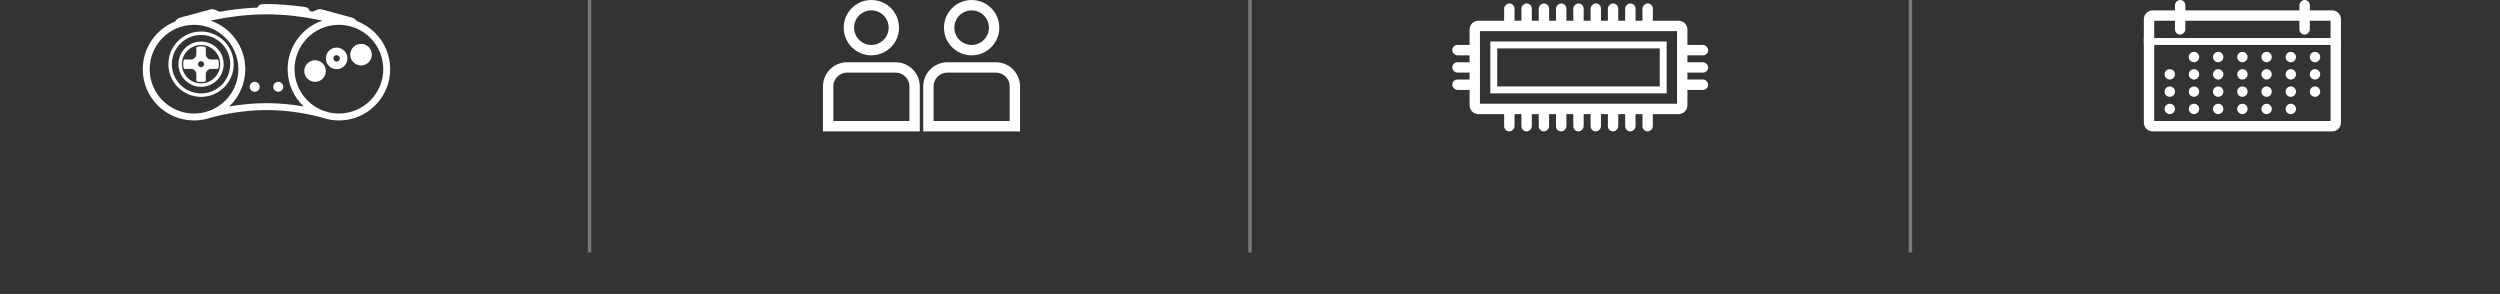 <svg width="723" height="85" viewBox="0 0 723 85" fill="none" xmlns="http://www.w3.org/2000/svg">
<rect x="0" y="0" width="723" height="85" fill="#333333" stroke="none"/>
<g id="gamemeta">
<g id="GAME DETAILS">
<g id="ICON DIVIDERS" opacity="0.351">
<rect id="Rectangle" x="170" width="1" height="73" fill="white"/>
<rect id="Rectangle_2" x="361" width="1" height="73" fill="white"/>
<rect id="Rectangle_3" x="552" width="1" height="73" fill="white"/>
</g>
<g id="MD_LBL_PLAYERS INFO">
<g id="PLAYERS - ICON">
<path id="Oval" d="M258.5 8C258.5 11.59 255.59 14.5 252 14.5C248.41 14.5 245.5 11.59 245.5 8C245.5 4.41 248.41 1.5 252 1.5C255.59 1.5 258.5 4.41 258.5 8Z" stroke="white" stroke-width="3"/>
<path id="Rectangle_4" d="M245 19.5H259C262.038 19.5 264.5 21.962 264.5 25V36.5H239.5V25C239.5 21.962 241.962 19.5 245 19.5Z" stroke="white" stroke-width="3"/>
<path id="Oval_2" d="M287.5 8C287.5 11.59 284.59 14.5 281 14.5C277.41 14.5 274.5 11.59 274.5 8C274.5 4.41 277.41 1.5 281 1.5C284.59 1.5 287.5 4.41 287.5 8Z" stroke="white" stroke-width="3"/>
<path id="Rectangle_5" d="M274 19.5H288C291.038 19.5 293.5 21.962 293.5 25V36.5H268.5V25C268.5 21.962 270.962 19.5 274 19.5Z" stroke="white" stroke-width="3"/>
</g>
</g>
<g id="MD_DEVELOPER INFO">
<g id="PROCESSOR - ICON">
<g id="Group 51">
<rect id="Rectangle_6" x="420" y="13" width="8" height="3" rx="1.5" fill="white"/>
<rect id="Rectangle_7" x="420" y="18" width="8" height="3" rx="1.5" fill="white"/>
<rect id="Rectangle_8" x="420" y="23" width="8" height="3" rx="1.5" fill="white"/>
</g>
<g id="Group 52">
<rect id="Rectangle_9" x="448" y="1" width="7" height="3" rx="1.5" transform="rotate(90 448 1)" fill="white"/>
<rect id="Rectangle_10" x="443" y="1" width="7" height="3" rx="1.5" transform="rotate(90 443 1)" fill="white"/>
<rect id="Rectangle_11" x="438" y="1" width="7" height="3" rx="1.5" transform="rotate(90 438 1)" fill="white"/>
<rect id="Rectangle_12" x="463" y="1" width="7" height="3" rx="1.5" transform="rotate(90 463 1)" fill="white"/>
<rect id="Rectangle_13" x="458" y="1" width="7" height="3" rx="1.5" transform="rotate(90 458 1)" fill="white"/>
<rect id="Rectangle_14" x="453" y="1" width="7" height="3" rx="1.5" transform="rotate(90 453 1)" fill="white"/>
<rect id="Rectangle_15" x="478" y="1" width="7" height="3" rx="1.5" transform="rotate(90 478 1)" fill="white"/>
<rect id="Rectangle_16" x="468" y="1" width="7" height="3" rx="1.5" transform="rotate(90 468 1)" fill="white"/>
<rect id="Rectangle_17" x="473" y="1" width="7" height="3" rx="1.5" transform="rotate(90 473 1)" fill="white"/>
</g>
<g id="Group 52_2">
<rect id="Rectangle_18" x="448" y="31" width="7" height="3" rx="1.5" transform="rotate(90 448 31)" fill="white"/>
<rect id="Rectangle_19" x="443" y="31" width="7" height="3" rx="1.5" transform="rotate(90 443 31)" fill="white"/>
<rect id="Rectangle_20" x="438" y="31" width="7" height="3" rx="1.5" transform="rotate(90 438 31)" fill="white"/>
<rect id="Rectangle_21" x="463" y="31" width="7" height="3" rx="1.5" transform="rotate(90 463 31)" fill="white"/>
<rect id="Rectangle_22" x="458" y="31" width="7" height="3" rx="1.5" transform="rotate(90 458 31)" fill="white"/>
<rect id="Rectangle_23" x="453" y="31" width="7" height="3" rx="1.5" transform="rotate(90 453 31)" fill="white"/>
<rect id="Rectangle_24" x="478" y="31" width="7" height="3" rx="1.5" transform="rotate(90 478 31)" fill="white"/>
<rect id="Rectangle_25" x="468" y="31" width="7" height="3" rx="1.5" transform="rotate(90 468 31)" fill="white"/>
<rect id="Rectangle_26" x="473" y="31" width="7" height="3" rx="1.5" transform="rotate(90 473 31)" fill="white"/>
</g>
<g id="Group 51_2">
<rect id="Rectangle_27" x="486" y="13" width="8" height="3" rx="1.5" fill="white"/>
<rect id="Rectangle_28" x="486" y="18" width="8" height="3" rx="1.5" fill="white"/>
<rect id="Rectangle_29" x="486" y="23" width="8" height="3" rx="1.5" fill="white"/>
</g>
<path id="Rectangle (Stroke)" fill-rule="evenodd" clip-rule="evenodd" d="M428 9V30H485V9H428ZM427.556 6C426.144 6 425 7.144 425 8.556V30.444C425 31.856 426.144 33 427.556 33H485.444C486.856 33 488 31.856 488 30.444V8.556C488 7.144 486.856 6 485.444 6H427.556Z" fill="white"/>
<path id="Rectangle (Stroke)_2" fill-rule="evenodd" clip-rule="evenodd" d="M480 14H433V25H480V14ZM431 12V27H482V12H431Z" fill="white"/>
</g>
</g>
<g id="RELEASEDATE - INFO">
<g id="RELEASEDATE - ICON">
<rect id="Rectangle_30" x="632" width="10" height="3" rx="1.5" transform="rotate(90 632 0)" fill="white"/>
<rect id="Rectangle_31" x="620" y="11" width="57" height="2" fill="white"/>
<rect id="Rectangle_32" x="668" width="10" height="3" rx="1.5" transform="rotate(90 668 0)" fill="white"/>
<path id="Rectangle (Stroke)_3" fill-rule="evenodd" clip-rule="evenodd" d="M623 6V35H674V6H623ZM622.556 3C621.144 3 620 4.144 620 5.556V35.444C620 36.856 621.144 38 622.556 38H674.444C675.856 38 677 36.856 677 35.444V5.556C677 4.144 675.856 3 674.444 3H622.556Z" fill="white"/>
<path id="Oval_3" fill-rule="evenodd" clip-rule="evenodd" d="M634.5 18C635.328 18 636 17.328 636 16.5C636 15.672 635.328 15 634.5 15C633.672 15 633 15.672 633 16.5C633 17.328 633.672 18 634.5 18Z" fill="white"/>
<path id="Oval_4" fill-rule="evenodd" clip-rule="evenodd" d="M641.5 18C642.328 18 643 17.328 643 16.5C643 15.672 642.328 15 641.5 15C640.672 15 640 15.672 640 16.5C640 17.328 640.672 18 641.5 18Z" fill="white"/>
<path id="Oval_5" fill-rule="evenodd" clip-rule="evenodd" d="M648.5 18C649.328 18 650 17.328 650 16.5C650 15.672 649.328 15 648.5 15C647.672 15 647 15.672 647 16.5C647 17.328 647.672 18 648.5 18Z" fill="white"/>
<path id="Oval_6" fill-rule="evenodd" clip-rule="evenodd" d="M655.5 18C656.328 18 657 17.328 657 16.5C657 15.672 656.328 15 655.5 15C654.672 15 654 15.672 654 16.5C654 17.328 654.672 18 655.5 18Z" fill="white"/>
<path id="Oval_7" fill-rule="evenodd" clip-rule="evenodd" d="M662.5 18C663.328 18 664 17.328 664 16.5C664 15.672 663.328 15 662.5 15C661.672 15 661 15.672 661 16.5C661 17.328 661.672 18 662.5 18Z" fill="white"/>
<path id="Oval_8" fill-rule="evenodd" clip-rule="evenodd" d="M669.5 18C670.328 18 671 17.328 671 16.5C671 15.672 670.328 15 669.5 15C668.672 15 668 15.672 668 16.5C668 17.328 668.672 18 669.5 18Z" fill="white"/>
<path id="Oval_9" fill-rule="evenodd" clip-rule="evenodd" d="M627.5 23C628.328 23 629 22.328 629 21.5C629 20.672 628.328 20 627.5 20C626.672 20 626 20.672 626 21.5C626 22.328 626.672 23 627.5 23Z" fill="white"/>
<path id="Oval_10" fill-rule="evenodd" clip-rule="evenodd" d="M634.5 23C635.328 23 636 22.328 636 21.5C636 20.672 635.328 20 634.5 20C633.672 20 633 20.672 633 21.5C633 22.328 633.672 23 634.5 23Z" fill="white"/>
<path id="Oval_11" fill-rule="evenodd" clip-rule="evenodd" d="M641.5 23C642.328 23 643 22.328 643 21.5C643 20.672 642.328 20 641.5 20C640.672 20 640 20.672 640 21.5C640 22.328 640.672 23 641.5 23Z" fill="white"/>
<path id="Oval_12" fill-rule="evenodd" clip-rule="evenodd" d="M648.5 23C649.328 23 650 22.328 650 21.5C650 20.672 649.328 20 648.5 20C647.672 20 647 20.672 647 21.5C647 22.328 647.672 23 648.5 23Z" fill="white"/>
<path id="Oval_13" fill-rule="evenodd" clip-rule="evenodd" d="M655.5 23C656.328 23 657 22.328 657 21.5C657 20.672 656.328 20 655.5 20C654.672 20 654 20.672 654 21.5C654 22.328 654.672 23 655.5 23Z" fill="white"/>
<path id="Oval_14" fill-rule="evenodd" clip-rule="evenodd" d="M662.5 23C663.328 23 664 22.328 664 21.5C664 20.672 663.328 20 662.5 20C661.672 20 661 20.672 661 21.5C661 22.328 661.672 23 662.5 23Z" fill="white"/>
<path id="Oval_15" fill-rule="evenodd" clip-rule="evenodd" d="M669.5 23C670.328 23 671 22.328 671 21.5C671 20.672 670.328 20 669.5 20C668.672 20 668 20.672 668 21.5C668 22.328 668.672 23 669.5 23Z" fill="white"/>
<path id="Oval_16" fill-rule="evenodd" clip-rule="evenodd" d="M627.5 28C628.328 28 629 27.328 629 26.5C629 25.672 628.328 25 627.5 25C626.672 25 626 25.672 626 26.5C626 27.328 626.672 28 627.5 28Z" fill="white"/>
<path id="Oval_17" fill-rule="evenodd" clip-rule="evenodd" d="M634.5 28C635.328 28 636 27.328 636 26.5C636 25.672 635.328 25 634.5 25C633.672 25 633 25.672 633 26.5C633 27.328 633.672 28 634.5 28Z" fill="white"/>
<path id="Oval_18" fill-rule="evenodd" clip-rule="evenodd" d="M641.5 28C642.328 28 643 27.328 643 26.5C643 25.672 642.328 25 641.5 25C640.672 25 640 25.672 640 26.5C640 27.328 640.672 28 641.5 28Z" fill="white"/>
<path id="Oval_19" fill-rule="evenodd" clip-rule="evenodd" d="M648.5 28C649.328 28 650 27.328 650 26.5C650 25.672 649.328 25 648.5 25C647.672 25 647 25.672 647 26.5C647 27.328 647.672 28 648.5 28Z" fill="white"/>
<path id="Oval_20" fill-rule="evenodd" clip-rule="evenodd" d="M655.5 28C656.328 28 657 27.328 657 26.5C657 25.672 656.328 25 655.5 25C654.672 25 654 25.672 654 26.5C654 27.328 654.672 28 655.5 28Z" fill="white"/>
<path id="Oval_21" fill-rule="evenodd" clip-rule="evenodd" d="M662.5 28C663.328 28 664 27.328 664 26.5C664 25.672 663.328 25 662.5 25C661.672 25 661 25.672 661 26.5C661 27.328 661.672 28 662.5 28Z" fill="white"/>
<path id="Oval_22" fill-rule="evenodd" clip-rule="evenodd" d="M669.5 28C670.328 28 671 27.328 671 26.5C671 25.672 670.328 25 669.5 25C668.672 25 668 25.672 668 26.5C668 27.328 668.672 28 669.5 28Z" fill="white"/>
<path id="Oval_23" fill-rule="evenodd" clip-rule="evenodd" d="M627.5 33C628.328 33 629 32.328 629 31.5C629 30.672 628.328 30 627.5 30C626.672 30 626 30.672 626 31.5C626 32.328 626.672 33 627.5 33Z" fill="white"/>
<path id="Oval_24" fill-rule="evenodd" clip-rule="evenodd" d="M634.5 33C635.328 33 636 32.328 636 31.5C636 30.672 635.328 30 634.5 30C633.672 30 633 30.672 633 31.5C633 32.328 633.672 33 634.5 33Z" fill="white"/>
<path id="Oval_25" fill-rule="evenodd" clip-rule="evenodd" d="M641.5 33C642.328 33 643 32.328 643 31.5C643 30.672 642.328 30 641.5 30C640.672 30 640 30.672 640 31.5C640 32.328 640.672 33 641.5 33Z" fill="white"/>
<path id="Oval_26" fill-rule="evenodd" clip-rule="evenodd" d="M648.5 33C649.328 33 650 32.328 650 31.5C650 30.672 649.328 30 648.5 30C647.672 30 647 30.672 647 31.5C647 32.328 647.672 33 648.5 33Z" fill="white"/>
<path id="Oval_27" fill-rule="evenodd" clip-rule="evenodd" d="M655.5 33C656.328 33 657 32.328 657 31.5C657 30.672 656.328 30 655.5 30C654.672 30 654 30.672 654 31.5C654 32.328 654.672 33 655.5 33Z" fill="white"/>
<path id="Oval_28" fill-rule="evenodd" clip-rule="evenodd" d="M662.5 33C663.328 33 664 32.328 664 31.5C664 30.672 663.328 30 662.5 30C661.672 30 661 30.672 661 31.5C661 32.328 661.672 33 662.5 33Z" fill="white"/>
</g>
</g>
</g>
<g id="Vector">
<path fill-rule="evenodd" clip-rule="evenodd" d="M58.143 27.012C62.809 27.012 66.591 23.23 66.591 18.564C66.591 13.899 62.809 10.117 58.143 10.117C53.478 10.117 49.696 13.899 49.696 18.564C49.696 23.23 53.478 27.012 58.143 27.012ZM58.143 28.012C63.361 28.012 67.591 23.782 67.591 18.564C67.591 13.346 63.361 9.117 58.143 9.117C52.926 9.117 48.696 13.346 48.696 18.564C48.696 23.782 52.926 28.012 58.143 28.012Z" fill="white"/>
<path fill-rule="evenodd" clip-rule="evenodd" d="M58.143 24.102C61.202 24.102 63.682 21.623 63.682 18.564C63.682 15.505 61.202 13.026 58.143 13.026C55.085 13.026 52.605 15.505 52.605 18.564C52.605 21.623 55.085 24.102 58.143 24.102ZM58.143 25.102C61.754 25.102 64.682 22.175 64.682 18.564C64.682 14.953 61.754 12.026 58.143 12.026C54.532 12.026 51.605 14.953 51.605 18.564C51.605 22.175 54.532 25.102 58.143 25.102Z" fill="white"/>
<path fill-rule="evenodd" clip-rule="evenodd" d="M56.919 13.732C56.919 13.732 57.274 13.539 58.143 13.539C59.013 13.539 59.367 13.732 59.367 13.732V15.604C59.367 16.563 60.145 17.34 61.104 17.34H62.975C62.975 17.34 63.169 17.678 63.169 18.564C63.169 19.434 62.975 19.788 62.975 19.788H61.104C60.145 19.788 59.367 20.566 59.367 21.524V23.396C59.367 23.396 59.029 23.589 58.143 23.589C57.274 23.589 56.919 23.396 56.919 23.396V21.524C56.919 20.566 56.142 19.788 55.183 19.788H53.311C53.311 19.788 53.118 19.434 53.118 18.564C53.118 17.694 53.311 17.34 53.311 17.34H55.183C56.142 17.34 56.919 16.563 56.919 15.604V13.732ZM58.143 19.558C58.692 19.558 59.137 19.113 59.137 18.564C59.137 18.015 58.692 17.571 58.143 17.571C57.595 17.571 57.15 18.015 57.15 18.564C57.15 19.113 57.595 19.558 58.143 19.558Z" fill="white"/>
<path fill-rule="evenodd" clip-rule="evenodd" d="M57.177 13.519C57.384 13.468 57.7 13.419 58.143 13.419C58.587 13.419 58.903 13.468 59.11 13.519C59.214 13.544 59.29 13.57 59.342 13.59C59.368 13.6 59.387 13.609 59.401 13.615C59.408 13.618 59.413 13.621 59.417 13.623L59.422 13.625L59.424 13.626L59.425 13.627C59.425 13.627 59.425 13.627 59.367 13.732L59.425 13.627L59.487 13.661V15.604C59.487 16.496 60.211 17.22 61.104 17.22H63.045L63.08 17.28L62.975 17.34C63.08 17.28 63.08 17.28 63.08 17.28L63.08 17.282L63.081 17.283L63.084 17.288C63.086 17.292 63.089 17.297 63.092 17.304C63.098 17.318 63.107 17.337 63.117 17.362C63.137 17.413 63.163 17.488 63.188 17.591C63.239 17.797 63.289 18.112 63.289 18.564C63.289 19.008 63.239 19.324 63.188 19.531C63.163 19.634 63.137 19.711 63.117 19.763C63.107 19.788 63.099 19.808 63.093 19.822C63.089 19.829 63.087 19.834 63.085 19.838L63.082 19.843L63.081 19.845L63.081 19.845C63.081 19.846 63.081 19.846 62.975 19.788L63.081 19.845L63.047 19.908H61.104C60.211 19.908 59.487 20.632 59.487 21.524V23.466L59.427 23.5L59.367 23.396C59.427 23.5 59.427 23.5 59.427 23.5L59.426 23.501L59.424 23.502L59.419 23.504C59.415 23.506 59.41 23.509 59.403 23.512C59.39 23.519 59.37 23.528 59.345 23.538C59.294 23.558 59.219 23.584 59.116 23.609C58.911 23.66 58.595 23.709 58.143 23.709C57.7 23.709 57.384 23.66 57.177 23.609C57.073 23.584 56.997 23.558 56.945 23.538C56.919 23.528 56.9 23.52 56.886 23.513C56.879 23.51 56.873 23.507 56.87 23.505L56.865 23.503L56.863 23.502L56.862 23.502C56.862 23.502 56.862 23.501 56.919 23.396L56.862 23.502L56.799 23.467V21.524C56.799 20.632 56.076 19.908 55.183 19.908H53.24L53.206 19.846L53.311 19.788C53.206 19.846 53.206 19.846 53.206 19.846L53.206 19.845L53.205 19.843L53.202 19.838C53.2 19.834 53.197 19.829 53.194 19.822C53.188 19.808 53.179 19.788 53.169 19.763C53.149 19.711 53.124 19.634 53.098 19.531C53.047 19.324 52.998 19.008 52.998 18.564C52.998 18.12 53.047 17.805 53.098 17.597C53.124 17.494 53.149 17.417 53.169 17.366C53.179 17.34 53.188 17.32 53.194 17.306C53.197 17.3 53.2 17.294 53.202 17.29L53.205 17.285L53.206 17.284L53.206 17.283C53.206 17.283 53.206 17.283 53.311 17.34L53.206 17.283L53.24 17.22H55.183C56.076 17.22 56.799 16.496 56.799 15.604V13.661L56.862 13.627L56.919 13.732C56.862 13.627 56.862 13.627 56.862 13.627L56.863 13.626L56.865 13.625L56.87 13.623C56.873 13.621 56.879 13.618 56.886 13.615C56.9 13.609 56.919 13.6 56.945 13.59C56.997 13.57 57.073 13.544 57.177 13.519ZM57.039 13.811C57.081 13.795 57.146 13.774 57.234 13.752C57.421 13.706 57.718 13.659 58.143 13.659C58.569 13.659 58.866 13.706 59.053 13.752C59.141 13.774 59.205 13.795 59.248 13.811V15.604C59.248 16.629 60.079 17.46 61.104 17.46H62.898C62.913 17.501 62.934 17.563 62.956 17.649C63.001 17.834 63.049 18.13 63.049 18.564C63.049 18.99 63.001 19.286 62.956 19.474C62.934 19.562 62.913 19.626 62.897 19.668H61.104C60.079 19.668 59.248 20.499 59.248 21.524V23.318C59.207 23.334 59.145 23.355 59.059 23.376C58.874 23.422 58.578 23.469 58.143 23.469C57.718 23.469 57.421 23.422 57.234 23.376C57.146 23.355 57.081 23.333 57.039 23.317V21.524C57.039 20.499 56.208 19.668 55.183 19.668H53.39C53.374 19.626 53.353 19.562 53.331 19.474C53.285 19.286 53.238 18.99 53.238 18.564C53.238 18.138 53.285 17.842 53.331 17.654C53.353 17.566 53.374 17.502 53.39 17.46H55.183C56.208 17.46 57.039 16.629 57.039 15.604V13.811ZM53.417 17.397C53.417 17.397 53.417 17.397 53.417 17.397ZM58.143 17.691C57.661 17.691 57.27 18.082 57.27 18.564C57.27 19.047 57.661 19.438 58.143 19.438C58.626 19.438 59.017 19.047 59.017 18.564C59.017 18.082 58.626 17.691 58.143 17.691ZM57.03 18.564C57.03 17.949 57.529 17.451 58.143 17.451C58.758 17.451 59.257 17.949 59.257 18.564C59.257 19.179 58.758 19.677 58.143 19.677C57.529 19.677 57.03 19.179 57.03 18.564ZM62.87 19.731C62.87 19.732 62.87 19.732 62.87 19.731Z" fill="white"/>
<path fill-rule="evenodd" clip-rule="evenodd" d="M55.944 5.178C47.833 5.268 41.285 11.871 41.285 20.004C41.285 28.192 47.923 34.83 56.112 34.83C57.848 34.83 59.515 34.532 61.063 33.983C64.878 32.979 70.635 31.836 77.061 31.836C82.374 31.836 87.725 32.573 92.906 33.928C94.497 34.511 96.217 34.83 98.011 34.83C106.199 34.83 112.837 28.192 112.837 20.004C112.837 11.871 106.29 5.268 98.179 5.178C98.129 5.163 98.073 5.146 98.011 5.128C97.722 5.041 97.299 4.919 96.755 4.773C95.67 4.48 94.103 4.091 92.171 3.702C88.309 2.926 82.967 2.148 77.061 2.148C71.155 2.148 65.814 2.926 61.952 3.702C60.019 4.091 58.453 4.48 57.367 4.773C56.824 4.919 56.401 5.041 56.112 5.128C56.05 5.146 55.994 5.163 55.944 5.178ZM60.901 5.968C66.739 7.96 70.938 13.491 70.938 20.004C70.938 24.26 69.144 28.098 66.272 30.802C69.439 30.25 73.125 29.836 77.061 29.836C80.659 29.836 84.268 30.163 87.827 30.78C84.968 28.077 83.184 24.249 83.184 20.004C83.184 13.491 87.383 7.96 93.221 5.968C92.767 5.868 92.285 5.765 91.777 5.663C88.004 4.905 82.799 4.148 77.061 4.148C71.323 4.148 66.119 4.905 62.346 5.663C61.837 5.765 61.355 5.868 60.901 5.968ZM94.509 32.346L94.523 32.294C94.188 32.2 93.851 32.108 93.513 32.02C88.648 30.198 85.184 25.505 85.184 20.004C85.184 12.92 90.927 7.177 98.011 7.177C105.095 7.177 110.837 12.92 110.837 20.004C110.837 27.088 105.095 32.83 98.011 32.83C96.797 32.83 95.622 32.661 94.509 32.346ZM60.464 32.073C65.406 30.29 68.938 25.56 68.938 20.004C68.938 12.92 63.196 7.177 56.112 7.177C49.028 7.177 43.285 12.92 43.285 20.004C43.285 27.088 49.028 32.83 56.112 32.83C57.356 32.83 58.559 32.653 59.697 32.322L59.686 32.284C59.936 32.215 60.195 32.144 60.464 32.073Z" fill="white"/>
<path fill-rule="evenodd" clip-rule="evenodd" d="M60.787 2.741C61.265 2.612 61.772 2.648 62.227 2.843L63.944 3.579L63.156 5.417L61.44 4.681C61.398 4.664 61.352 4.66 61.309 4.672L52.609 7.025C52.562 7.038 52.522 7.067 52.495 7.107L52.025 7.812L50.361 6.702L50.831 5.998C51.126 5.554 51.572 5.233 52.087 5.094L60.787 2.741Z" fill="white"/>
<path fill-rule="evenodd" clip-rule="evenodd" d="M93.111 2.741C92.633 2.612 92.125 2.648 91.67 2.843L89.954 3.579L90.742 5.417L92.458 4.681C92.499 4.664 92.545 4.66 92.589 4.672L101.289 7.025C101.335 7.038 101.376 7.067 101.403 7.107L101.873 7.812L103.537 6.702L103.067 5.998C102.771 5.554 102.325 5.233 101.811 5.094L93.111 2.741Z" fill="white"/>
<path fill-rule="evenodd" clip-rule="evenodd" d="M75.788 1.217C76.618 1.163 78.616 1.1 82.058 1.371C85.581 1.648 87.57 1.927 88.327 2.045C88.931 2.14 89.401 2.582 89.557 3.146L89.767 3.9L87.84 4.435L87.712 3.975C86.83 3.846 84.962 3.606 81.901 3.365C79.026 3.139 77.218 3.154 76.304 3.193L76.291 3.264L75.983 3.209C75.96 3.21 75.938 3.212 75.918 3.213C75.936 3.212 75.954 3.21 75.971 3.207L74.322 2.912L74.402 2.465C74.52 1.803 75.068 1.264 75.788 1.217Z" fill="white"/>
<path fill-rule="evenodd" clip-rule="evenodd" d="M97.351 20.004C99.074 20.004 100.47 18.607 100.47 16.884C100.47 15.162 99.074 13.765 97.351 13.765C95.629 13.765 94.232 15.162 94.232 16.884C94.232 18.607 95.629 20.004 97.351 20.004ZM97.351 17.829C97.873 17.829 98.296 17.406 98.296 16.884C98.296 16.363 97.873 15.94 97.351 15.94C96.83 15.94 96.407 16.363 96.407 16.884C96.407 17.406 96.83 17.829 97.351 17.829Z" fill="white"/>
<path d="M107.533 15.805C107.533 17.527 106.137 18.924 104.414 18.924C102.691 18.924 101.295 17.527 101.295 15.805C101.295 14.082 102.691 12.686 104.414 12.686C106.137 12.686 107.533 14.082 107.533 15.805Z" fill="white"/>
<path d="M94.232 20.544C94.232 22.266 92.835 23.663 91.113 23.663C89.39 23.663 87.994 22.266 87.994 20.544C87.994 18.821 89.39 17.424 91.113 17.424C92.835 17.424 94.232 18.821 94.232 20.544Z" fill="white"/>
<path d="M75.097 25.102C75.097 25.898 74.452 26.542 73.657 26.542C72.862 26.542 72.217 25.898 72.217 25.102C72.217 24.307 72.862 23.663 73.657 23.663C74.452 23.663 75.097 24.307 75.097 25.102Z" fill="white"/>
<path d="M81.905 25.102C81.905 25.898 81.261 26.542 80.466 26.542C79.67 26.542 79.026 25.898 79.026 25.102C79.026 24.307 79.67 23.663 80.466 23.663C81.261 23.663 81.905 24.307 81.905 25.102Z" fill="white"/>
</g>
</g>
</svg>
